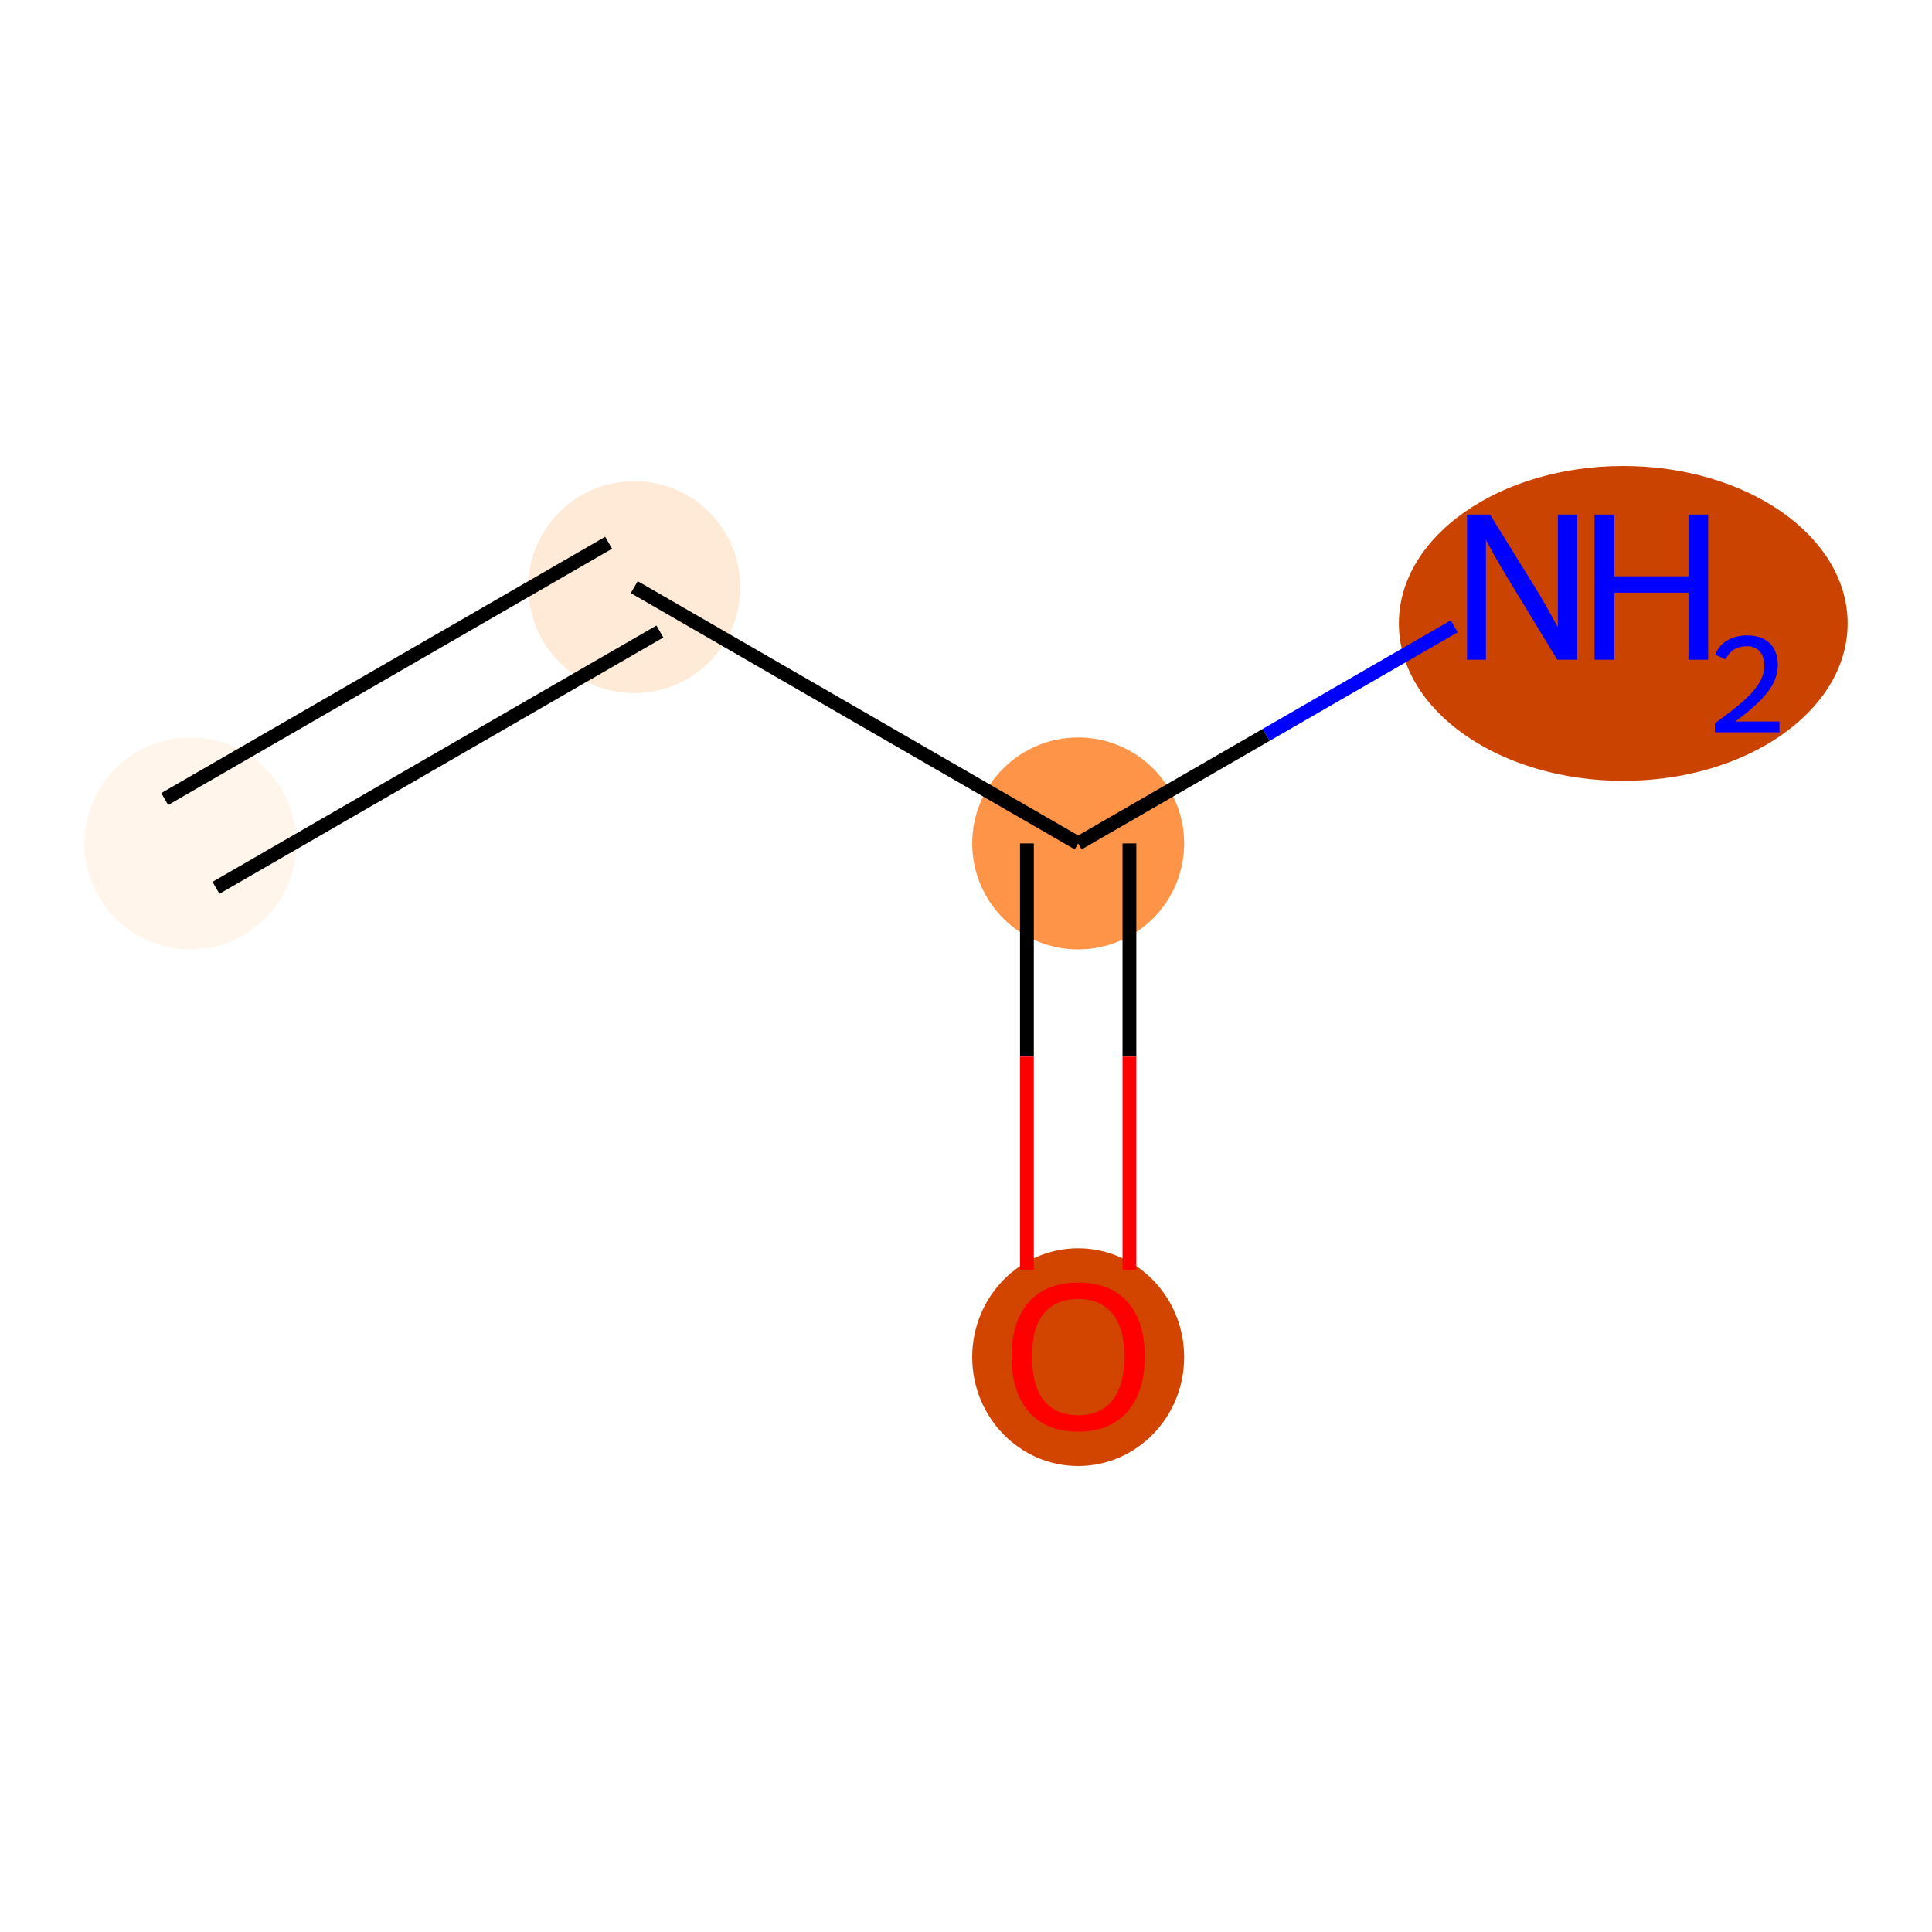 <?xml version='1.0' encoding='iso-8859-1'?>
<svg version='1.1' baseProfile='full'
              xmlns='http://www.w3.org/2000/svg'
                      xmlns:rdkit='http://www.rdkit.org/xml'
                      xmlns:xlink='http://www.w3.org/1999/xlink'
                  xml:space='preserve'
width='280px' height='280px' viewBox='0 0 280 280'>
<!-- END OF HEADER -->
<rect style='opacity:1.0;fill:#FFFFFF;stroke:none' width='280' height='280' x='0' y='0'> </rect>
<ellipse cx='27.585' cy='122.236' rx='14.858' ry='14.858'  style='fill:#FFF5EB;fill-rule:evenodd;stroke:#FFF5EB;stroke-width:1.0px;stroke-linecap:butt;stroke-linejoin:miter;stroke-opacity:1' />
<ellipse cx='91.921' cy='85.091' rx='14.858' ry='14.858'  style='fill:#FEEAD6;fill-rule:evenodd;stroke:#FEEAD6;stroke-width:1.0px;stroke-linecap:butt;stroke-linejoin:miter;stroke-opacity:1' />
<ellipse cx='156.257' cy='122.236' rx='14.858' ry='14.858'  style='fill:#FD9447;fill-rule:evenodd;stroke:#FD9447;stroke-width:1.0px;stroke-linecap:butt;stroke-linejoin:miter;stroke-opacity:1' />
<ellipse cx='235.254' cy='90.351' rx='32.019' ry='22.315'  style='fill:#CB4301;fill-rule:evenodd;stroke:#CB4301;stroke-width:1.0px;stroke-linecap:butt;stroke-linejoin:miter;stroke-opacity:1' />
<ellipse cx='156.257' cy='196.688' rx='14.858' ry='15.276'  style='fill:#D14501;fill-rule:evenodd;stroke:#D14501;stroke-width:1.0px;stroke-linecap:butt;stroke-linejoin:miter;stroke-opacity:1' />
<path class='bond-0 atom-0 atom-1' d='M 31.299,128.669 L 95.635,91.525' style='fill:none;fill-rule:evenodd;stroke:#000000;stroke-width:2.0px;stroke-linecap:butt;stroke-linejoin:miter;stroke-opacity:1' />
<path class='bond-0 atom-0 atom-1' d='M 23.871,115.802 L 88.206,78.658' style='fill:none;fill-rule:evenodd;stroke:#000000;stroke-width:2.0px;stroke-linecap:butt;stroke-linejoin:miter;stroke-opacity:1' />
<path class='bond-1 atom-1 atom-2' d='M 91.921,85.091 L 156.257,122.236' style='fill:none;fill-rule:evenodd;stroke:#000000;stroke-width:2.0px;stroke-linecap:butt;stroke-linejoin:miter;stroke-opacity:1' />
<path class='bond-2 atom-2 atom-3' d='M 156.257,122.236 L 183.507,106.503' style='fill:none;fill-rule:evenodd;stroke:#000000;stroke-width:2.0px;stroke-linecap:butt;stroke-linejoin:miter;stroke-opacity:1' />
<path class='bond-2 atom-2 atom-3' d='M 183.507,106.503 L 210.757,90.77' style='fill:none;fill-rule:evenodd;stroke:#0000FF;stroke-width:2.0px;stroke-linecap:butt;stroke-linejoin:miter;stroke-opacity:1' />
<path class='bond-3 atom-2 atom-4' d='M 148.828,122.236 L 148.828,153.132' style='fill:none;fill-rule:evenodd;stroke:#000000;stroke-width:2.0px;stroke-linecap:butt;stroke-linejoin:miter;stroke-opacity:1' />
<path class='bond-3 atom-2 atom-4' d='M 148.828,153.132 L 148.828,184.029' style='fill:none;fill-rule:evenodd;stroke:#FF0000;stroke-width:2.0px;stroke-linecap:butt;stroke-linejoin:miter;stroke-opacity:1' />
<path class='bond-3 atom-2 atom-4' d='M 163.685,122.236 L 163.685,153.132' style='fill:none;fill-rule:evenodd;stroke:#000000;stroke-width:2.0px;stroke-linecap:butt;stroke-linejoin:miter;stroke-opacity:1' />
<path class='bond-3 atom-2 atom-4' d='M 163.685,153.132 L 163.685,184.029' style='fill:none;fill-rule:evenodd;stroke:#FF0000;stroke-width:2.0px;stroke-linecap:butt;stroke-linejoin:miter;stroke-opacity:1' />
<path  class='atom-3' d='M 215.942 74.572
L 222.836 85.716
Q 223.519 86.815, 224.619 88.806
Q 225.718 90.797, 225.778 90.916
L 225.778 74.572
L 228.571 74.572
L 228.571 95.611
L 225.689 95.611
L 218.289 83.427
Q 217.428 82.001, 216.506 80.367
Q 215.615 78.732, 215.348 78.227
L 215.348 95.611
L 212.614 95.611
L 212.614 74.572
L 215.942 74.572
' fill='#0000FF'/>
<path  class='atom-3' d='M 231.097 74.572
L 233.949 74.572
L 233.949 83.517
L 244.706 83.517
L 244.706 74.572
L 247.559 74.572
L 247.559 95.611
L 244.706 95.611
L 244.706 85.894
L 233.949 85.894
L 233.949 95.611
L 231.097 95.611
L 231.097 74.572
' fill='#0000FF'/>
<path  class='atom-3' d='M 248.579 94.873
Q 249.089 93.559, 250.305 92.833
Q 251.521 92.088, 253.207 92.088
Q 255.306 92.088, 256.483 93.225
Q 257.659 94.363, 257.659 96.383
Q 257.659 98.442, 256.13 100.364
Q 254.619 102.286, 251.482 104.561
L 257.895 104.561
L 257.895 106.13
L 248.54 106.13
L 248.54 104.816
Q 251.129 102.973, 252.658 101.6
Q 254.208 100.227, 254.953 98.991
Q 255.698 97.756, 255.698 96.481
Q 255.698 95.147, 255.031 94.402
Q 254.365 93.657, 253.207 93.657
Q 252.09 93.657, 251.344 94.108
Q 250.599 94.559, 250.069 95.559
L 248.579 94.873
' fill='#0000FF'/>
<path  class='atom-4' d='M 146.599 196.584
Q 146.599 191.532, 149.095 188.709
Q 151.591 185.886, 156.257 185.886
Q 160.922 185.886, 163.418 188.709
Q 165.914 191.532, 165.914 196.584
Q 165.914 201.695, 163.388 204.607
Q 160.862 207.489, 156.257 207.489
Q 151.621 207.489, 149.095 204.607
Q 146.599 201.725, 146.599 196.584
M 156.257 205.112
Q 159.466 205.112, 161.189 202.973
Q 162.943 200.803, 162.943 196.584
Q 162.943 192.453, 161.189 190.373
Q 159.466 188.264, 156.257 188.264
Q 153.047 188.264, 151.294 190.344
Q 149.571 192.424, 149.571 196.584
Q 149.571 200.833, 151.294 202.973
Q 153.047 205.112, 156.257 205.112
' fill='#FF0000'/>
</svg>
